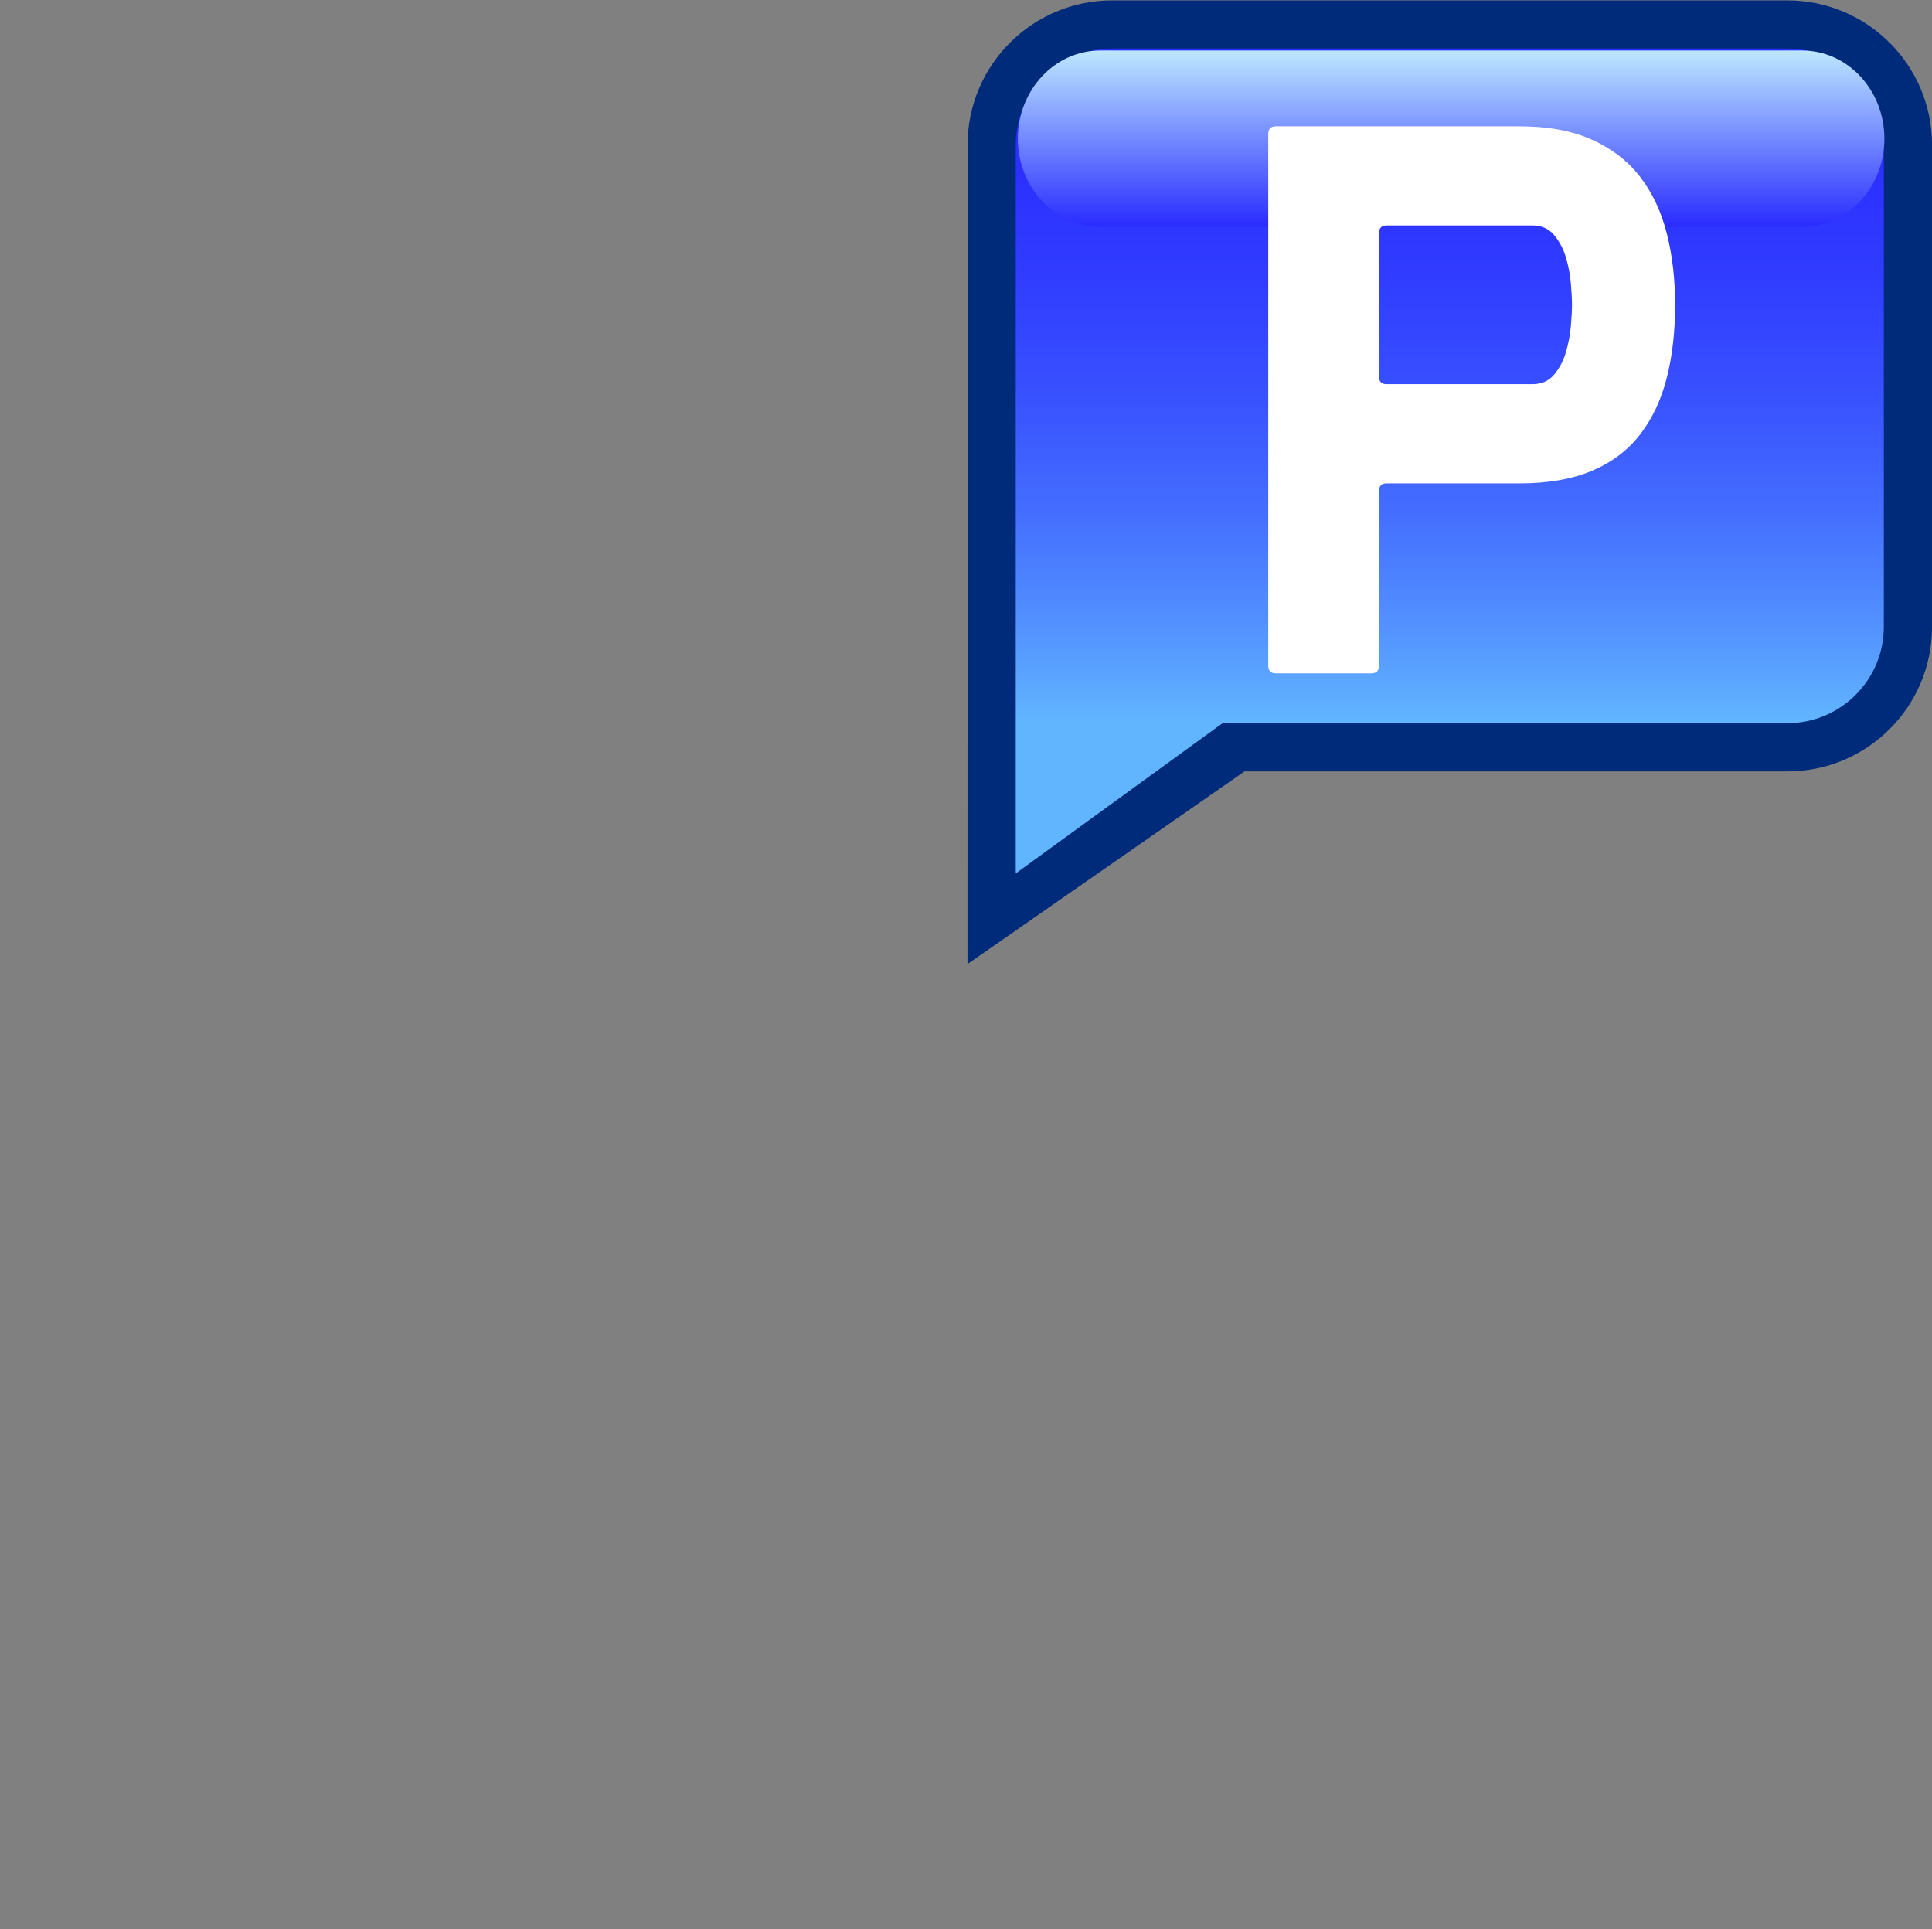 <?xml version="1.0" encoding="utf-8"?>
<!-- Generator: Adobe Illustrator 12.0.0, SVG Export Plug-In . SVG Version: 6.00 Build 51448)  -->
<!DOCTYPE svg PUBLIC "-//W3C//DTD SVG 1.1 Tiny//EN" "http://www.w3.org/Graphics/SVG/1.1/DTD/svg11-tiny.dtd">
<svg  version="1.1" baseProfile="tiny" id="Layer_1" xmlns="http://www.w3.org/2000/svg" xmlns:xlink="http://www.w3.org/1999/xlink" width="40.063" height="40"
	 viewBox="0 0 40.063 40" xml:space="preserve">
<rect x="0" y="0" width="40.063" height="40" fill="#808080" stroke="none"/>
<path fill="#002B7A" d="M37.063,0.008H23.063c-1.656,0-2.999,1.342-2.999,2.997v9.992l-0.002,6.994l5.745-3.996h11.257
	c1.657,0,3-1.342,3-2.998V3.005C40.063,1.35,38.721,0.008,37.063,0.008z"/>
<linearGradient id="XMLID_3_" gradientUnits="userSpaceOnUse" x1="30.062" y1="1.006" x2="30.062" y2="18.112">
	<stop  offset="0" style="stop-color:#292BFF"/>
	<stop  offset="0.135" style="stop-color:#2B2FFF"/>
	<stop  offset="0.274" style="stop-color:#303CFF"/>
	<stop  offset="0.416" style="stop-color:#3850FF"/>
	<stop  offset="0.559" style="stop-color:#446DFF"/>
	<stop  offset="0.702" style="stop-color:#5392FF"/>
	<stop  offset="0.815" style="stop-color:#61B5FF"/>
</linearGradient>
<path fill="url(#XMLID_3_)" d="M37.063,1.006H23.063c-1.104,0-2,0.895-2,1.999v15.106l4.289-3.116h11.712c1.104,0,2-0.895,2-1.998
	V3.005C39.063,1.901,38.168,1.006,37.063,1.006z"/>
<linearGradient id="XMLID_4_" gradientUnits="userSpaceOnUse" x1="30.092" y1="4.705" x2="30.092" y2="1.047">
	<stop  offset="0" style="stop-color:#292BFF"/>
	<stop  offset="1" style="stop-color:#BDE7FF"/>
</linearGradient>
<path fill="url(#XMLID_4_)" d="M39.076,2.876c0,1.01-0.764,1.829-1.709,1.829H22.818c-0.946,0-1.711-0.818-1.711-1.829l0,0
	c0-1.011,0.765-1.829,1.711-1.829h14.549C38.313,1.047,39.076,1.865,39.076,2.876L39.076,2.876z"/>
<path fill="#FFFFFF" d="M31.063,9.601"/>
<path fill="#FFFFFF" d="M31.063,11.999"/>
<g>
	<path fill="#FFFFFF" d="M26.299,2.777c0-0.105,0.053-0.158,0.158-0.158h5.05c0.591,0,1.092,0.092,1.504,0.277
		c0.411,0.185,0.744,0.44,0.997,0.768c0.253,0.327,0.438,0.717,0.554,1.17s0.174,0.949,0.174,1.487c0,0.559-0.058,1.065-0.174,1.519
		s-0.301,0.844-0.554,1.171s-0.586,0.578-0.997,0.751c-0.412,0.174-0.913,0.261-1.504,0.261h-2.754
		c-0.105,0-0.158,0.053-0.158,0.158v3.623c0,0.105-0.054,0.158-0.159,0.158h-1.979c-0.105,0-0.158-0.053-0.158-0.158V2.952V2.777z
		 M28.753,4.676c-0.105,0-0.158,0.053-0.158,0.158v2.974c0,0.105,0.053,0.158,0.158,0.158h3.023c0.189,0,0.34-0.065,0.45-0.197
		c0.111-0.132,0.193-0.288,0.246-0.467c0.053-0.18,0.087-0.361,0.103-0.546s0.023-0.33,0.023-0.435s-0.008-0.25-0.023-0.435
		s-0.05-0.367-0.103-0.546s-0.135-0.335-0.246-0.467c-0.11-0.132-0.261-0.198-0.45-0.198H28.753z"/>
</g>
<rect fill="none" width="40.063" height="40"/>
</svg>
